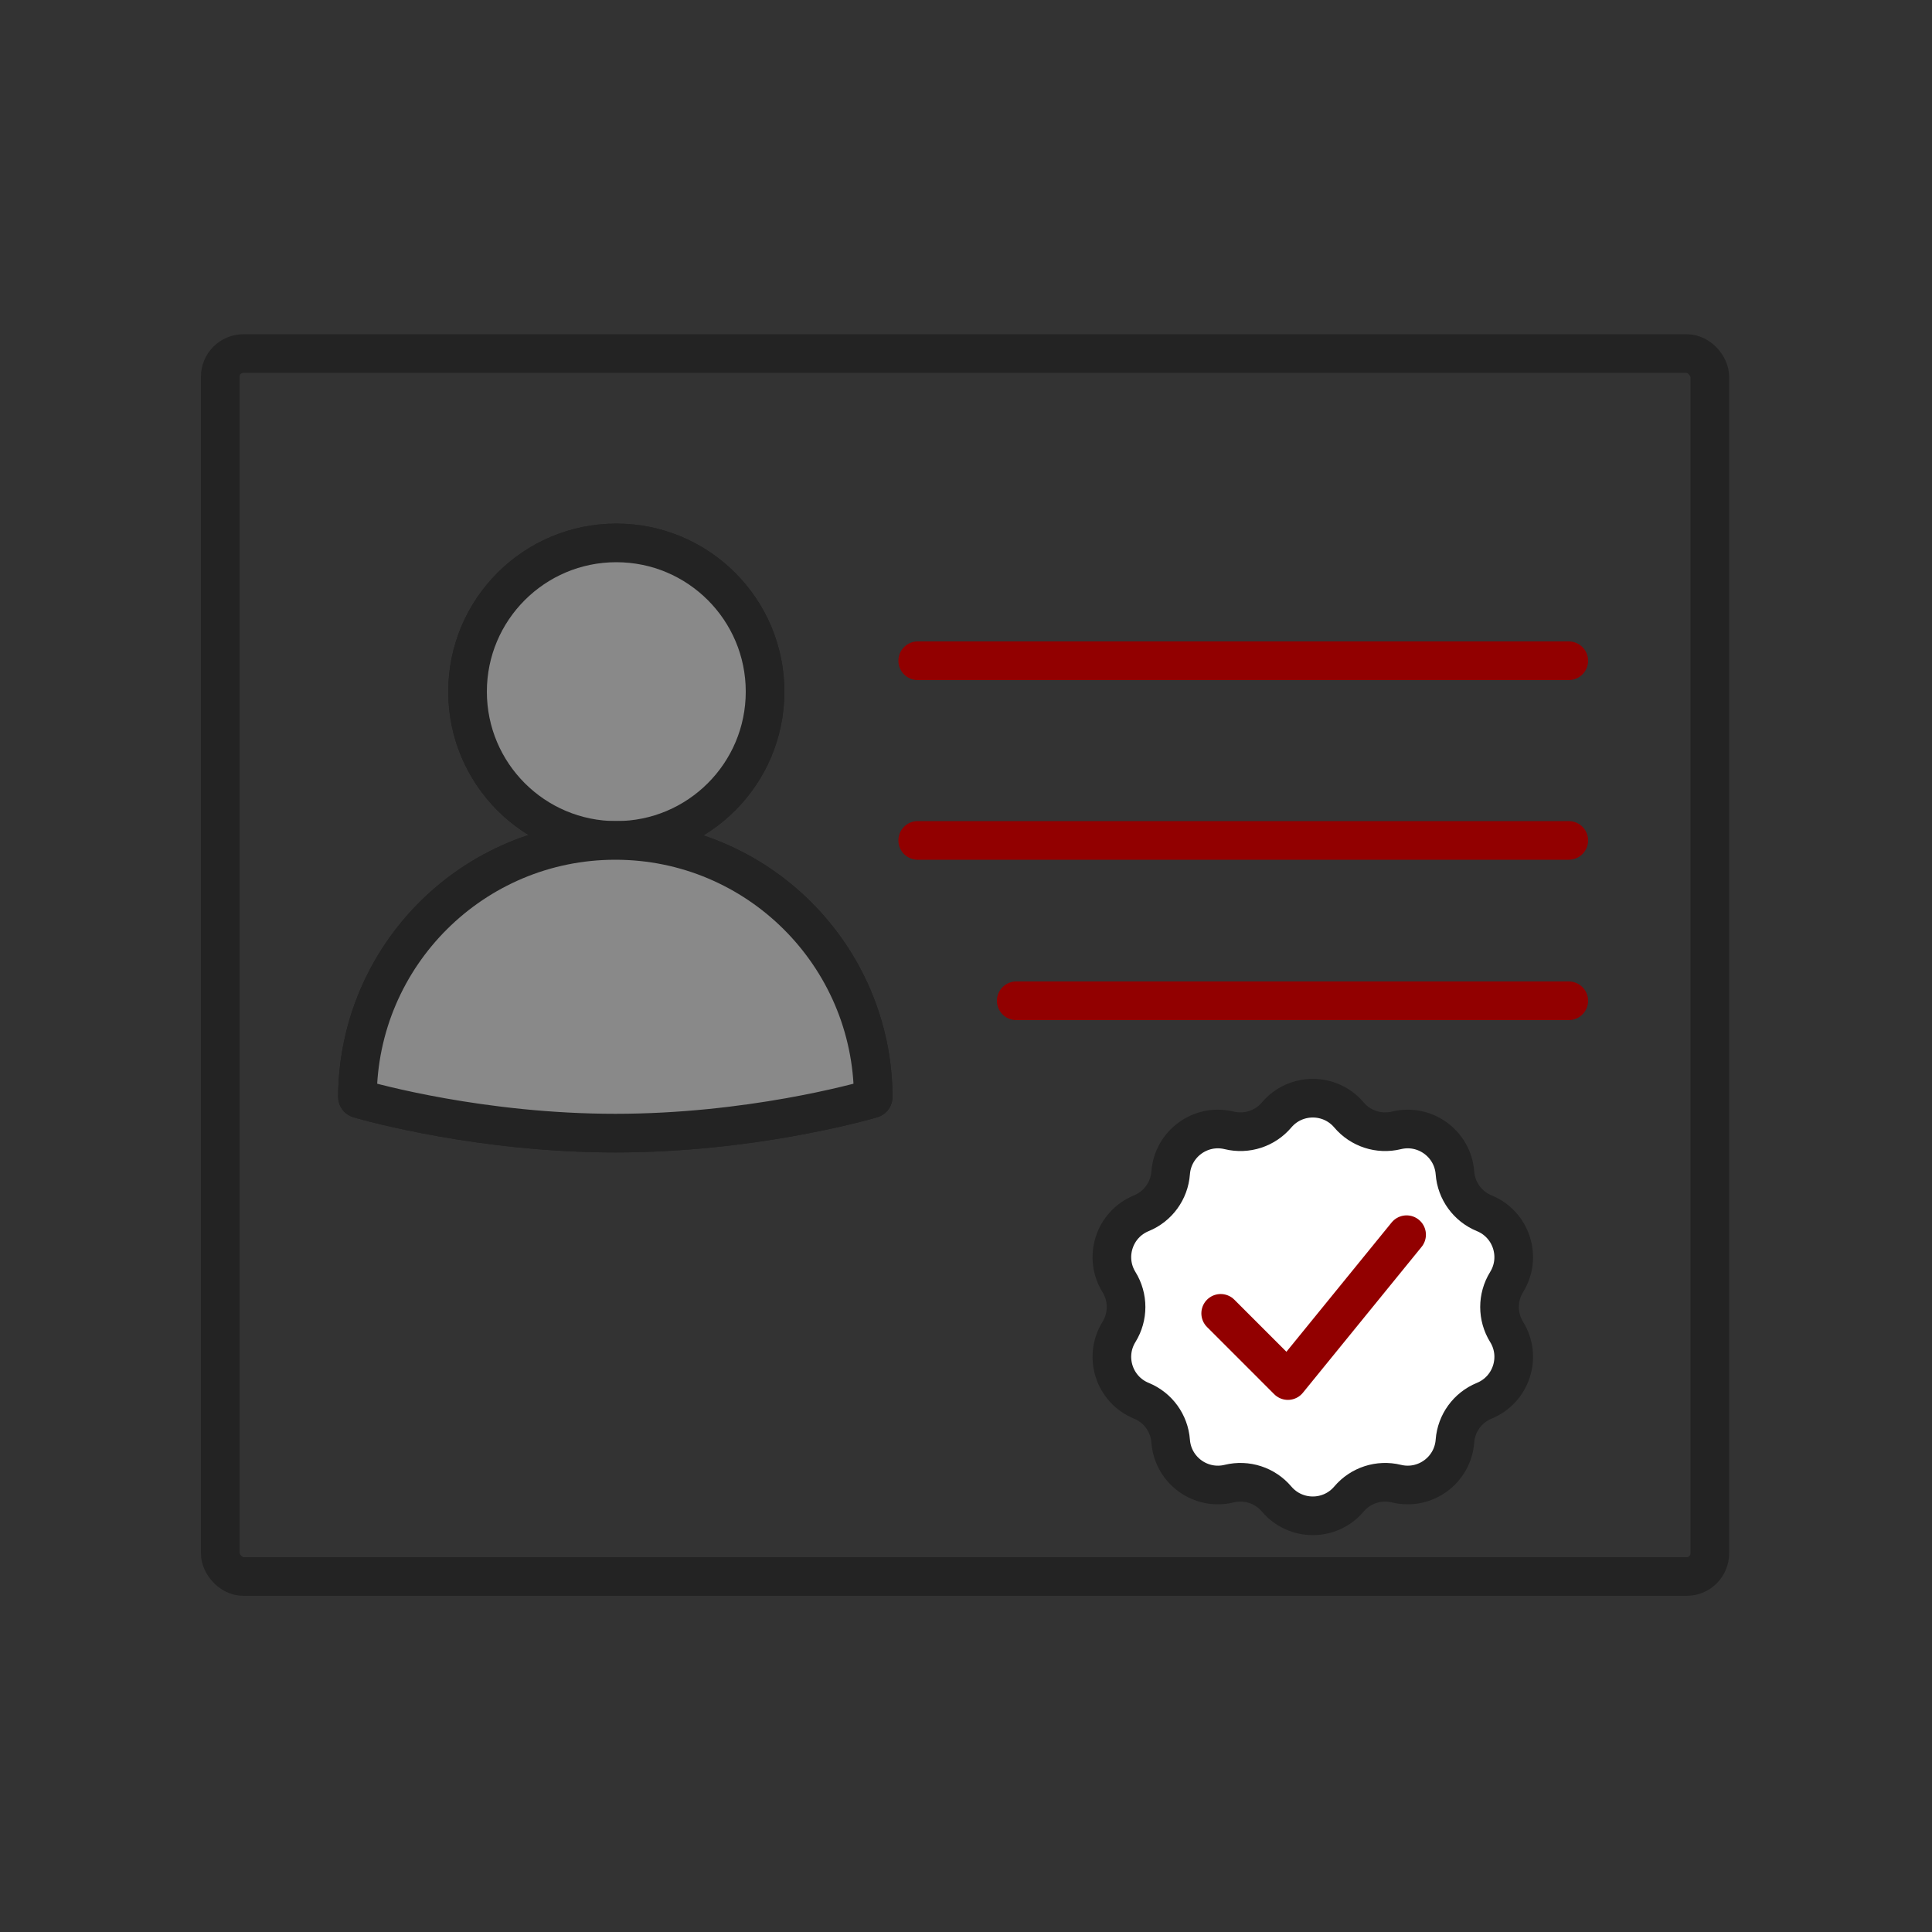 <svg width="1000" height="1000" viewBox="0 0 1000 1000" fill="none" xmlns="http://www.w3.org/2000/svg">
<rect x="0" y="0" width="1000" height="1000" fill="#333333" stroke="none"/>
<path d="M475 342H812" stroke="#920000" stroke-width="20" stroke-linecap="round" stroke-linejoin="round"/>
<path d="M475 435H812" stroke="#920000" stroke-width="20" stroke-linecap="round" stroke-linejoin="round"/>
<path d="M526 518L812 518" stroke="#920000" stroke-width="20" stroke-linecap="round" stroke-linejoin="round"/>
<circle cx="319" cy="358" r="77" stroke="#232323" stroke-width="20"/>
<path d="M451.998 567.753C452 568.194 451.715 568.585 451.291 568.708C444.367 570.709 387.557 586.5 318.5 586.5C249.443 586.5 192.633 570.709 185.709 568.708C185.285 568.585 185 568.194 185.002 567.753C185.404 494.367 245.019 435 318.5 435C391.981 435 451.596 494.367 451.998 567.753Z" stroke="#232323" stroke-width="20" stroke-linejoin="round"/>
<circle cx="319" cy="358" r="77" fill="#898989" stroke="#232323" stroke-width="20"/>
<path d="M451.998 567.753C452 568.194 451.715 568.585 451.291 568.708C444.367 570.709 387.557 586.5 318.5 586.5C249.443 586.5 192.633 570.709 185.709 568.708C185.285 568.585 185 568.194 185.002 567.753C185.404 494.367 245.019 435 318.5 435C391.981 435 451.596 494.367 451.998 567.753Z" fill="#898989" stroke="#232323" stroke-width="20" stroke-linejoin="round"/>
<rect x="114" y="183" width="771" height="633" rx="12" stroke="#232323" stroke-width="20"/>
<path d="M660.774 577.102C670.577 565.532 688.423 565.532 698.226 577.102V577.102C704.237 584.197 713.742 587.285 722.775 585.079V585.079C737.507 581.48 751.944 591.969 753.074 607.092V607.092C753.767 616.365 759.641 624.451 768.247 627.975V627.975C782.28 633.723 787.795 650.695 779.82 663.593V663.593C774.93 671.503 774.93 681.497 779.82 689.407V689.407C787.795 702.305 782.28 719.277 768.247 725.025V725.025C759.641 728.549 753.767 736.635 753.074 745.908V745.908C751.944 761.031 737.507 771.52 722.775 767.921V767.921C713.742 765.715 704.237 768.803 698.226 775.898V775.898C688.423 787.468 670.577 787.468 660.774 775.898V775.898C654.763 768.803 645.258 765.715 636.225 767.921V767.921C621.493 771.52 607.056 761.031 605.926 745.908V745.908C605.233 736.635 599.359 728.549 590.753 725.025V725.025C576.72 719.277 571.205 702.305 579.18 689.407V689.407C584.07 681.497 584.07 671.503 579.18 663.593V663.593C571.205 650.695 576.72 633.723 590.753 627.975V627.975C599.359 624.451 605.233 616.365 605.926 607.092V607.092C607.056 591.969 621.493 581.48 636.225 585.079V585.079C645.258 587.285 654.763 584.197 660.774 577.102V577.102Z" fill="white" stroke="#232323" stroke-width="20"/>
<path d="M631.823 679.788L666.613 714.578L728.051 639.076" stroke="#920000" stroke-width="20" stroke-linecap="round" stroke-linejoin="round"/>
</svg>

